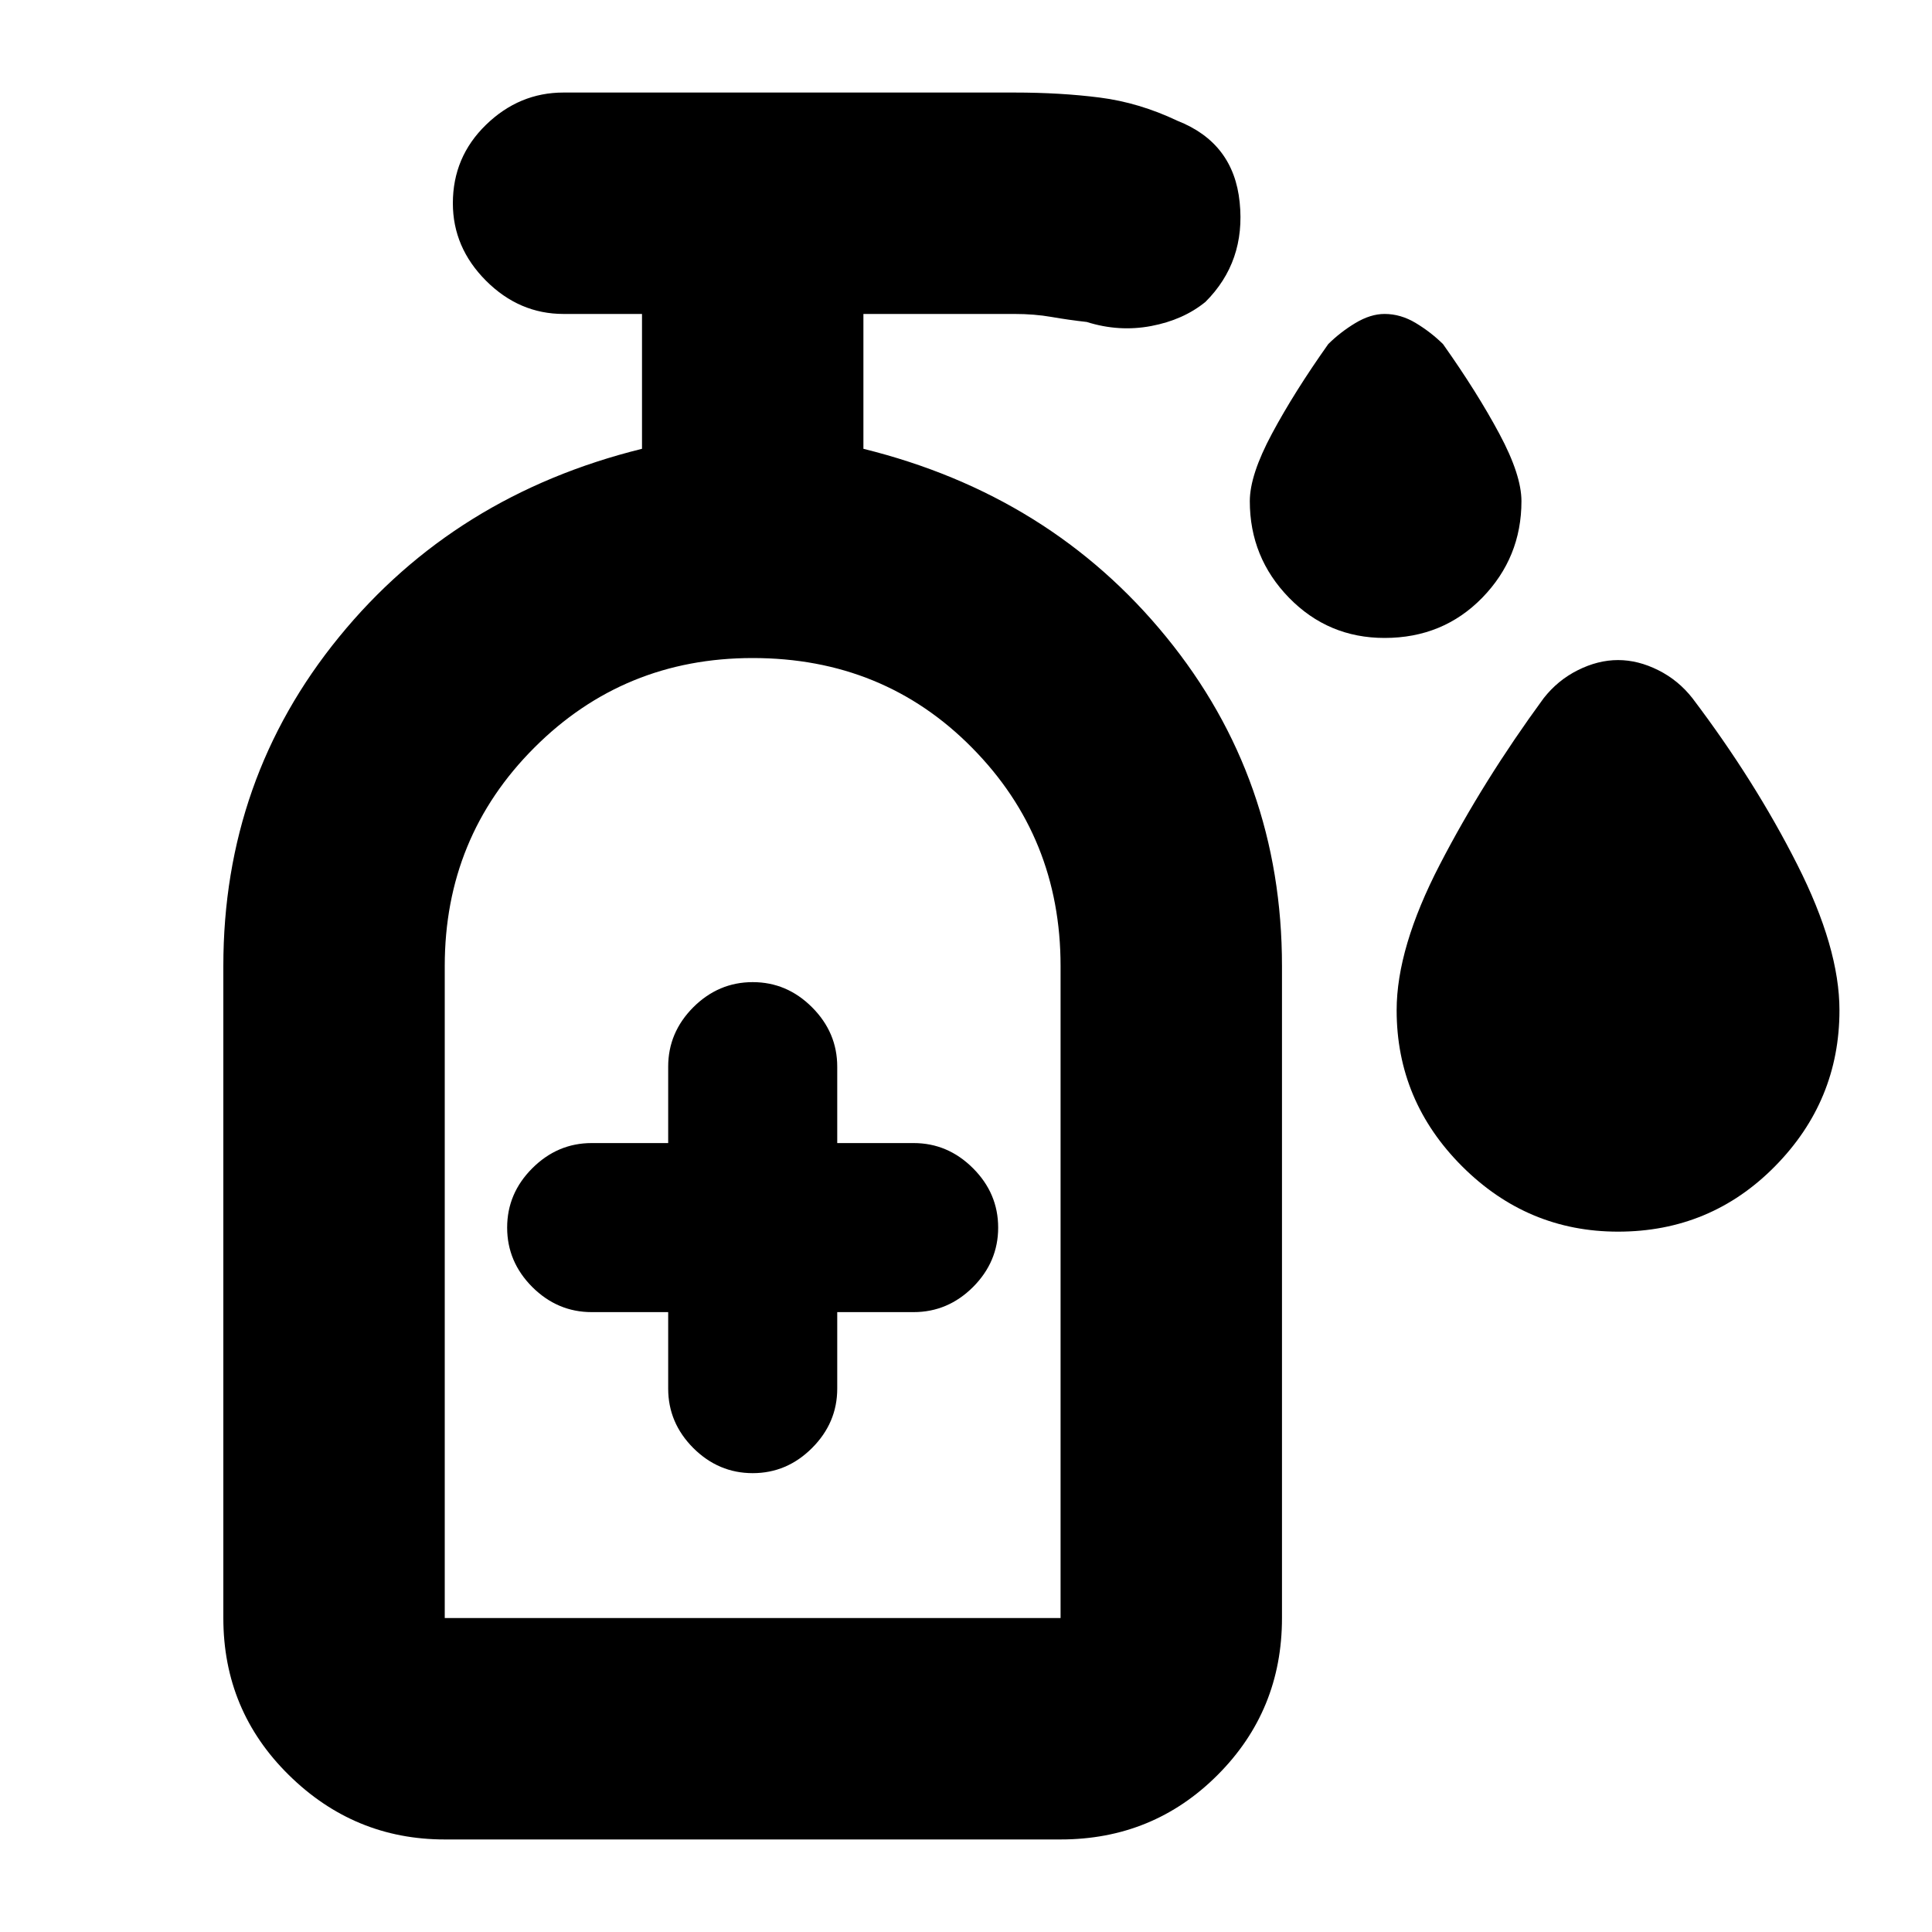 <svg xmlns="http://www.w3.org/2000/svg" height="20" width="20"><path d="M14.333 6.604Q13.75 6.604 13.344 6.188Q12.938 5.771 12.938 5.188Q12.938 4.917 13.167 4.49Q13.396 4.062 13.75 3.562Q13.875 3.438 14.031 3.344Q14.188 3.25 14.333 3.25Q14.5 3.25 14.656 3.344Q14.812 3.438 14.938 3.562Q15.292 4.062 15.521 4.49Q15.75 4.917 15.75 5.188Q15.75 5.771 15.344 6.188Q14.938 6.604 14.333 6.604ZM16.75 12.75Q15.812 12.75 15.135 12.073Q14.458 11.396 14.458 10.458Q14.458 9.812 14.906 8.948Q15.354 8.083 15.979 7.229Q16.125 7.042 16.333 6.938Q16.542 6.833 16.75 6.833Q16.958 6.833 17.167 6.938Q17.375 7.042 17.521 7.229Q18.167 8.083 18.604 8.948Q19.042 9.812 19.042 10.458Q19.042 11.396 18.375 12.073Q17.708 12.75 16.75 12.75ZM7.792 15.25Q8.146 15.25 8.406 14.99Q8.667 14.729 8.667 14.375V13.583H9.458Q9.812 13.583 10.073 13.323Q10.333 13.062 10.333 12.708Q10.333 12.354 10.073 12.094Q9.812 11.833 9.458 11.833H8.667V11.042Q8.667 10.688 8.406 10.427Q8.146 10.167 7.792 10.167Q7.438 10.167 7.177 10.427Q6.917 10.688 6.917 11.042V11.833H6.125Q5.771 11.833 5.51 12.094Q5.25 12.354 5.25 12.708Q5.25 13.062 5.51 13.323Q5.771 13.583 6.125 13.583H6.917V14.375Q6.917 14.729 7.177 14.99Q7.438 15.25 7.792 15.25ZM4.604 19.042Q3.667 19.042 2.99 18.375Q2.312 17.708 2.312 16.75V10Q2.312 8.062 3.51 6.594Q4.708 5.125 6.646 4.646V3.25H5.833Q5.375 3.25 5.031 2.906Q4.688 2.562 4.688 2.104Q4.688 1.625 5.031 1.292Q5.375 0.958 5.833 0.958H10.5Q10.979 0.958 11.385 1.01Q11.792 1.062 12.188 1.25Q12.771 1.479 12.833 2.094Q12.896 2.708 12.479 3.125Q12.25 3.312 11.917 3.375Q11.583 3.438 11.25 3.333Q11.062 3.312 10.885 3.281Q10.708 3.25 10.5 3.25H8.938V4.646Q10.875 5.125 12.073 6.594Q13.271 8.062 13.271 10V16.75Q13.271 17.708 12.604 18.375Q11.938 19.042 10.979 19.042ZM4.604 16.75H10.979Q10.979 16.75 10.979 16.75Q10.979 16.75 10.979 16.75V10Q10.979 8.667 10.062 7.74Q9.146 6.812 7.792 6.812Q6.458 6.812 5.531 7.74Q4.604 8.667 4.604 10V16.75Q4.604 16.75 4.604 16.75Q4.604 16.75 4.604 16.75ZM4.604 16.75Q4.604 16.75 4.604 16.75Q4.604 16.75 4.604 16.75Q4.604 16.75 5.531 16.75Q6.458 16.75 7.792 16.75Q9.146 16.75 10.062 16.75Q10.979 16.75 10.979 16.75Q10.979 16.75 10.979 16.75Q10.979 16.75 10.979 16.75Z"/></svg>